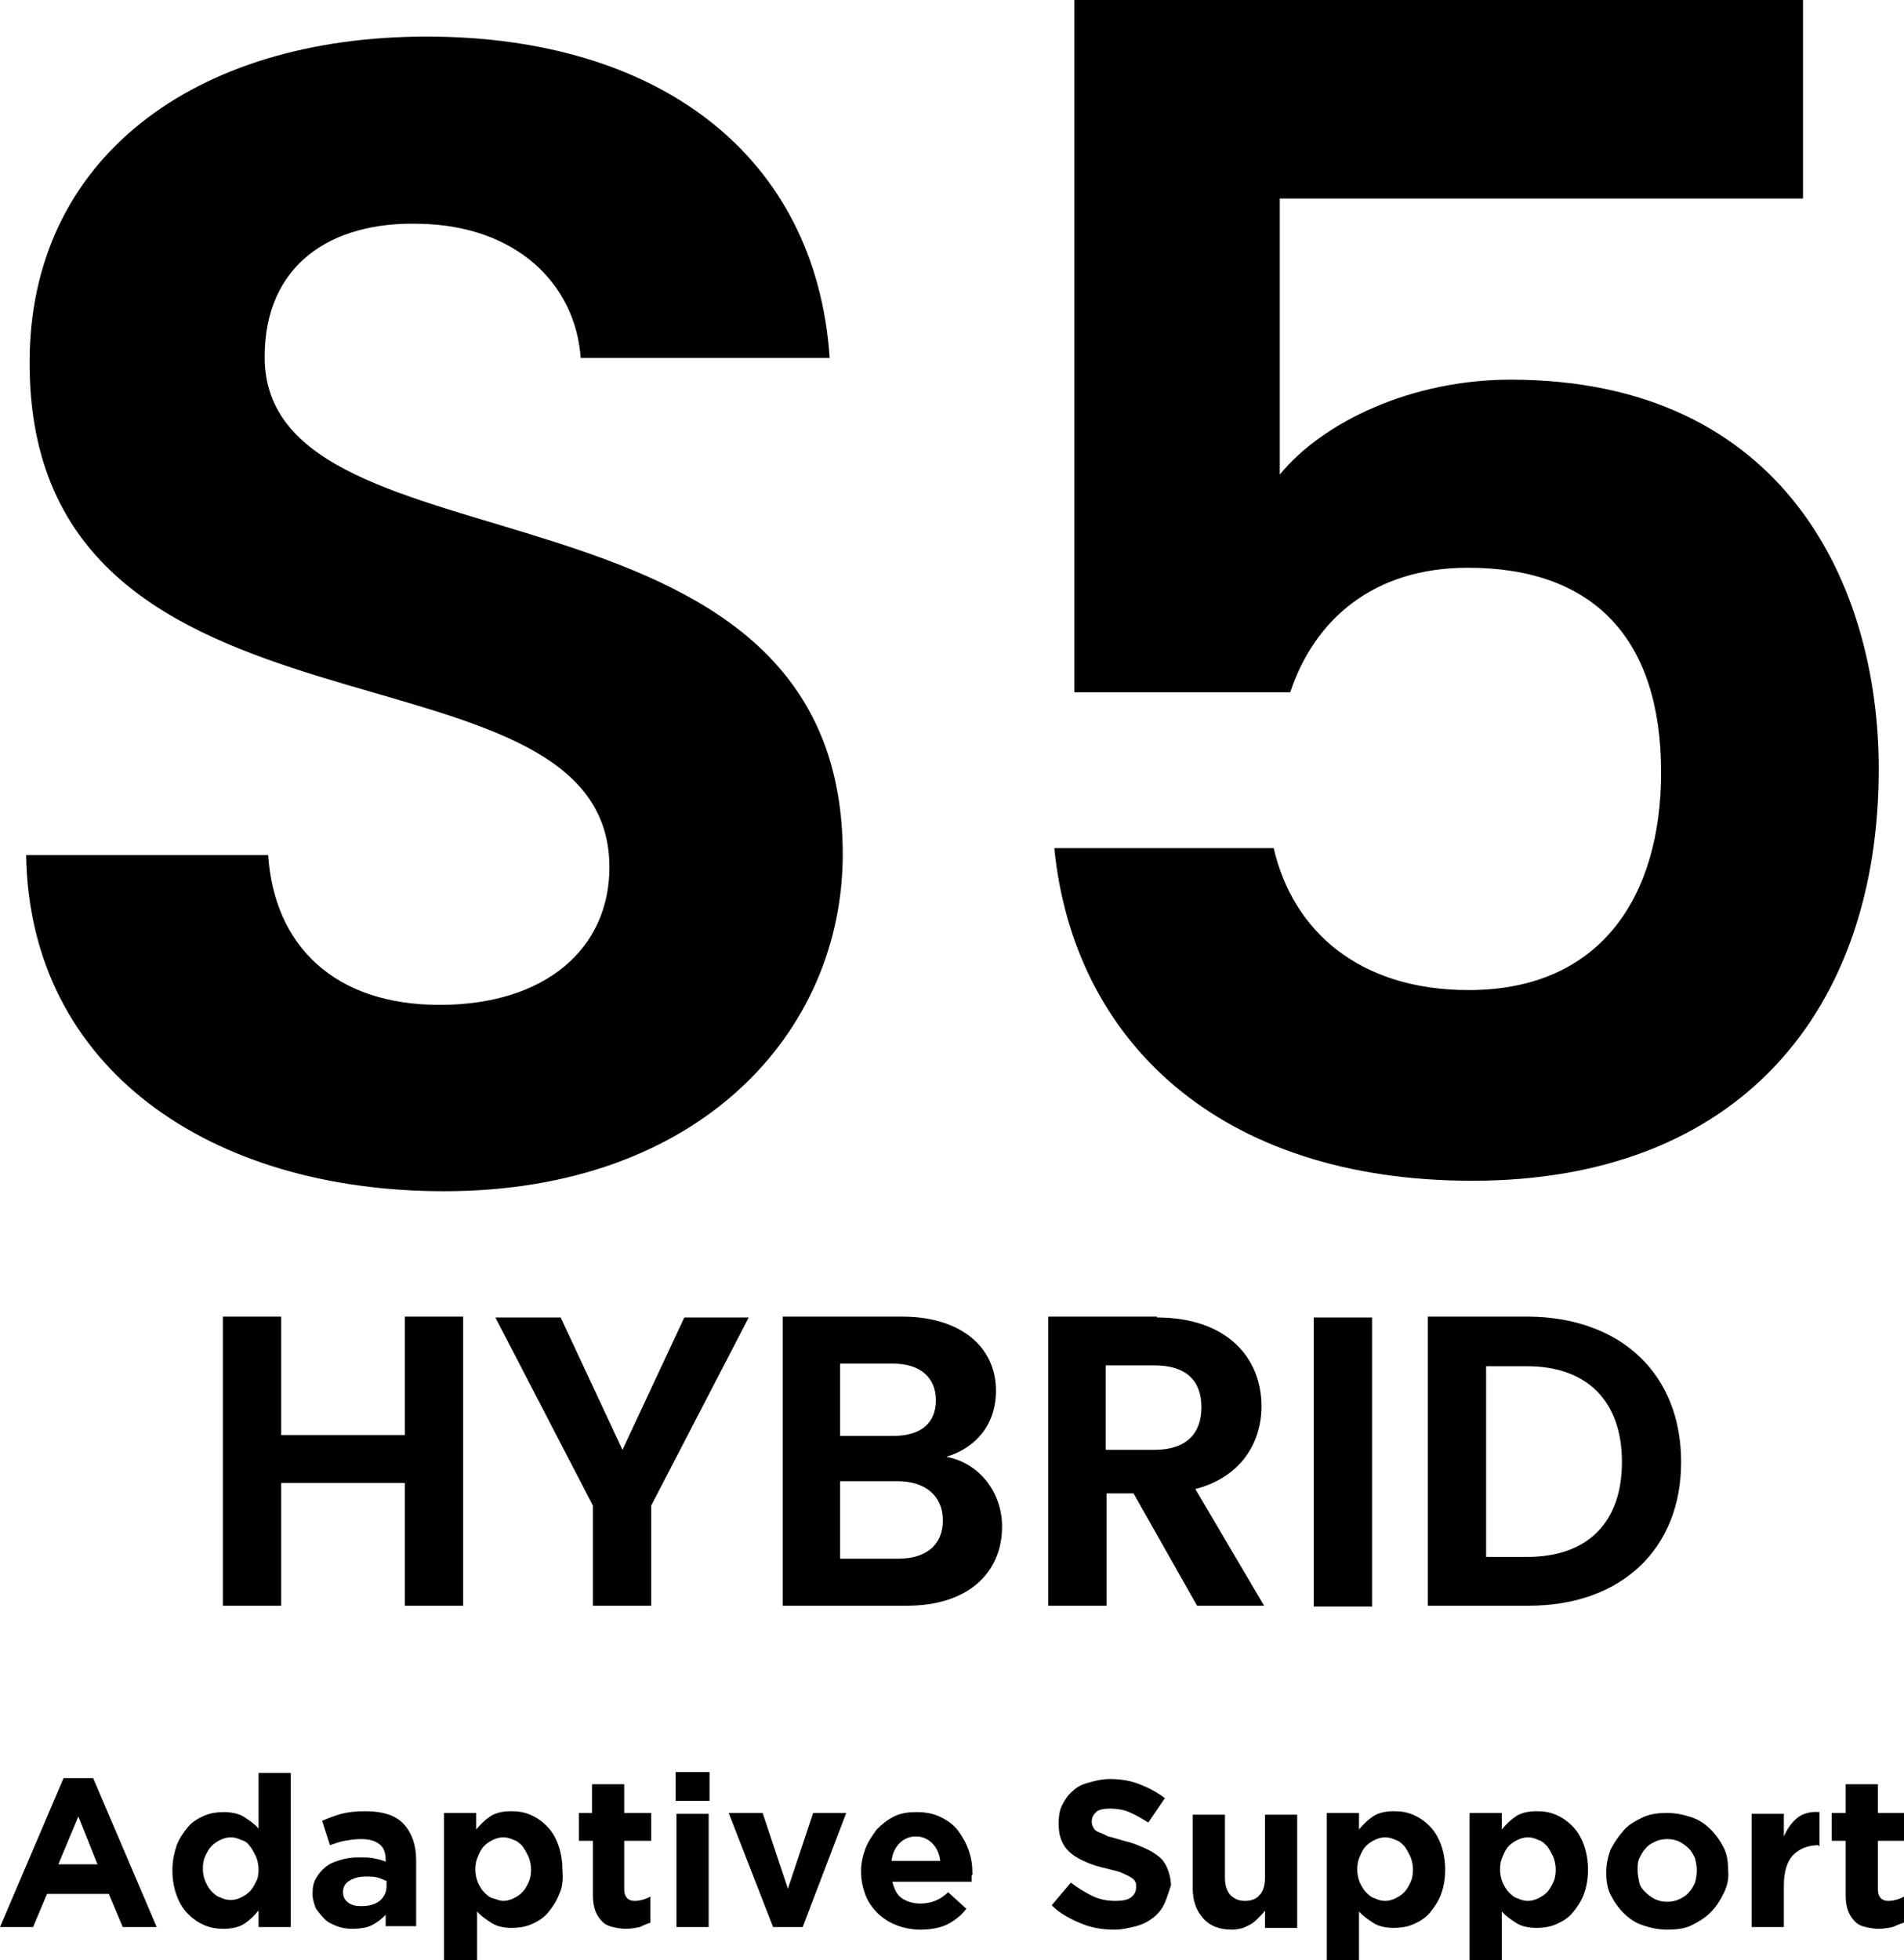 <svg version="1.1" id="Layer_1" xmlns="http://www.w3.org/2000/svg" x="0" y="0" viewBox="0 0 218.7 225.1" style="enable-background:new 0 0 218.7 225.1" xml:space="preserve"><style>.st0{enable-background:new}</style><g class="st0"><path d="M46.5 170.3H32.3v14.1h-6.7v-33.2h6.7v13.6h14.2v-13.6h6.7v33.2h-6.7v-14.1zM56.9 151.3h7.5l7.1 15.2 7.1-15.2H86l-11.2 21.6v11.5h-6.7v-11.5l-11.2-21.6zM104.2 184.4H89.9v-33.2h13.7c6.9 0 10.8 3.6 10.8 8.5 0 4-2.4 6.6-5.7 7.6 3.8.7 6.4 4.1 6.4 8 0 5.4-4 9.1-10.9 9.1zm-1.6-27.8h-6.1v8.3h6.1c3.1 0 4.9-1.4 4.9-4.1 0-2.6-1.8-4.2-4.9-4.2zm.5 13.5h-6.6v8.9h6.7c3.2 0 5.1-1.6 5.1-4.4 0-2.8-2-4.5-5.2-4.5zM132.9 151.3c8 0 12 4.6 12 10.2 0 4-2.2 8.1-7.6 9.5l7.9 13.4h-7.7l-7.3-12.9h-3.1v12.9h-6.7v-33.2h12.5zm-.3 5.5H127v9.7h5.6c3.7 0 5.4-1.9 5.4-4.9 0-3-1.7-4.8-5.4-4.8zM150.9 151.3h6.7v33.2h-6.7v-33.2zM193.1 167.9c0 10-6.9 16.5-17.5 16.5H164v-33.2h11.6c10.6.1 17.5 6.6 17.5 16.7zm-17.7 10.9c7 0 10.9-4 10.9-10.9s-3.9-11-10.9-11h-4.7v21.9h4.7z"/></g><g class="st0"><path d="M51 136.8c-26.9 0-47.6-14.1-48-38.6h27.8c.7 10.4 7.6 17.2 19.7 17.2 12.2 0 19.5-6.5 19.5-15.8 0-28-66.7-11.1-66.6-58C3.4 18.2 22.3 4.2 49 4.2c26.5 0 44.7 13.5 46.3 36.9H66.7c-.6-8.5-7.4-15.2-18.5-15.4C38 25.4 30.4 30.4 30.4 41c0 26 66.4 11.5 66.4 57.1 0 20.4-16.4 38.7-45.8 38.7zM207.1 0v22.8H147v31.7c5-6.1 15.2-10.9 26.5-10.9 31.5 0 42.3 23.7 42.3 44.7 0 27.6-15.9 47.3-46.7 47.3-29.1 0-45.8-16.1-48-38.2h25.2c2.2 9.5 9.8 16.3 22.4 16.3 15.2 0 22.1-10.8 22.1-25 0-15.2-7.6-23.5-22.2-23.5-10.8 0-17.6 5.9-20.4 14.3h-24.8V0h83.7z"/></g><g class="st0"><path d="m14.1 221.3-1.6-3.8H5.4l-1.6 3.8H0l7.3-17.1h3.4l7.3 17.1h-3.9zM9 208.6l-2.3 5.5h4.5L9 208.6zM29.7 221.3v-1.9c-.5.6-1 1.1-1.6 1.5-.6.4-1.4.6-2.4.6-.8 0-1.5-.1-2.2-.4-.7-.3-1.3-.7-1.9-1.3-.6-.6-1-1.3-1.3-2.1s-.5-1.8-.5-2.9c0-1.1.2-2 .5-2.9.3-.8.8-1.5 1.3-2.1.5-.6 1.2-1 1.9-1.3.7-.3 1.5-.4 2.2-.4 1 0 1.8.2 2.4.6s1.2.8 1.6 1.3v-6.4h3.7v17.7h-3.7zm0-6.6c0-.5-.1-1-.3-1.5-.2-.4-.4-.8-.7-1.2s-.6-.6-1-.7c-.4-.2-.8-.3-1.2-.3s-.8.1-1.2.3c-.4.2-.7.4-1 .7-.3.3-.5.7-.7 1.1-.2.4-.3.9-.3 1.5 0 .5.1 1 .3 1.5.2.4.4.8.7 1.1.3.3.6.6 1 .7.4.2.8.3 1.2.3s.8-.1 1.2-.3.7-.4 1-.7c.3-.3.5-.7.7-1.1.2-.3.3-.8.3-1.4zM44.3 221.3v-1.4c-.5.5-1 .9-1.6 1.2-.6.3-1.4.4-2.3.4-.6 0-1.2-.1-1.7-.3-.5-.2-1-.4-1.4-.8s-.7-.8-1-1.2c-.2-.5-.4-1.1-.4-1.7 0-.7.1-1.3.4-1.8.3-.5.6-.9 1.1-1.3s1-.6 1.7-.8c.6-.2 1.3-.3 2.1-.3.7 0 1.2 0 1.7.1s1 .2 1.4.4v-.2c0-.8-.2-1.4-.7-1.8-.5-.4-1.2-.6-2.1-.6-.7 0-1.3.1-1.9.2s-1.1.3-1.7.5l-.9-2.8c.7-.3 1.5-.6 2.2-.8.8-.2 1.7-.3 2.8-.3 2 0 3.5.5 4.4 1.5.9 1 1.4 2.4 1.4 4.1v7.6h-3.5zm.1-5.3c-.3-.1-.7-.3-1.1-.4-.4-.1-.8-.1-1.3-.1-.8 0-1.4.2-1.9.5s-.7.8-.7 1.3.2.9.6 1.2c.4.3.9.4 1.5.4.9 0 1.6-.2 2.1-.6.5-.4.8-1 .8-1.7v-.6zM64.2 217.6c-.3.8-.8 1.5-1.3 2.1-.5.6-1.2 1-1.9 1.3-.7.3-1.5.4-2.2.4-1 0-1.8-.2-2.4-.6-.6-.4-1.2-.8-1.6-1.3v5.6H51v-16.9h3.7v1.9c.5-.6 1-1.1 1.6-1.5.6-.4 1.4-.6 2.4-.6.8 0 1.5.1 2.2.4.7.3 1.3.7 1.9 1.3.6.6 1 1.3 1.3 2.1.3.8.5 1.8.5 2.9.1 1.2 0 2.1-.4 2.9zm-3.2-2.9c0-.5-.1-1-.3-1.5-.2-.4-.4-.8-.7-1.2-.3-.3-.6-.6-1-.7-.4-.2-.8-.3-1.2-.3-.4 0-.8.1-1.2.3-.4.2-.7.4-1 .7s-.5.7-.7 1.2c-.2.4-.3.9-.3 1.5 0 .5.1 1 .3 1.5.2.4.4.8.7 1.1.3.3.6.6 1 .7s.8.3 1.2.3c.4 0 .8-.1 1.2-.3.4-.2.7-.4 1-.7.3-.3.5-.7.7-1.1.2-.4.3-.9.3-1.5zM73.5 221.3c-.5.1-1 .2-1.6.2-.6 0-1.1-.1-1.5-.2-.5-.1-.9-.3-1.2-.6-.3-.3-.6-.7-.8-1.2-.2-.5-.3-1.1-.3-1.9v-6.2h-1.6v-3.2H68v-3.3h3.7v3.3h3.1v3.2h-3.1v5.6c0 .8.4 1.3 1.2 1.3.6 0 1.3-.2 1.8-.5v3c-.3.1-.8.3-1.2.5zM77.6 206.8v-3.3h3.9v3.3h-3.9zm.1 14.5v-13h3.7v13h-3.7zM92.2 221.3h-3.4l-5.1-13.1h3.9l2.9 8.7 2.9-8.7h3.8l-5 13.1zM111.6 215.6v.5h-9.1c.2.8.5 1.5 1.1 1.9.6.4 1.3.6 2.1.6.6 0 1.2-.1 1.7-.3.5-.2 1-.5 1.5-1l2.1 1.9c-.6.8-1.4 1.4-2.2 1.8s-1.9.6-3.1.6c-1 0-1.9-.2-2.7-.5-.8-.3-1.6-.8-2.2-1.4s-1.1-1.3-1.4-2.1c-.3-.8-.5-1.7-.5-2.7 0-.9.2-1.8.5-2.6s.8-1.5 1.3-2.2c.6-.6 1.2-1.1 2-1.5.8-.4 1.7-.5 2.6-.5 1.1 0 2 .2 2.8.6s1.5.9 2 1.6c.5.7.9 1.4 1.2 2.3.3.9.4 1.7.4 2.7-.1 0-.1.1-.1.3zm-4.5-3.9c-.5-.5-1.1-.8-1.9-.8-.8 0-1.4.3-1.9.8s-.8 1.2-.9 2h5.6c-.1-.8-.4-1.5-.9-2zM133.8 218.5c-.3.7-.7 1.2-1.3 1.7-.5.4-1.2.8-2 1s-1.6.4-2.5.4c-1.3 0-2.6-.2-3.8-.7s-2.4-1.1-3.4-2.1l2.2-2.6c.8.6 1.6 1.1 2.4 1.5.8.4 1.7.6 2.7.6.8 0 1.4-.1 1.8-.4.4-.3.6-.7.6-1.2 0-.2 0-.5-.1-.6-.1-.2-.3-.4-.5-.5-.3-.2-.6-.3-1-.5s-1-.3-1.7-.5c-.9-.2-1.6-.4-2.3-.7-.7-.3-1.3-.6-1.8-1s-.9-.9-1.1-1.4c-.3-.6-.4-1.3-.4-2.1s.1-1.5.4-2.1c.3-.6.7-1.2 1.2-1.6.5-.5 1.1-.8 1.9-1 .7-.2 1.5-.4 2.4-.4 1.2 0 2.4.2 3.4.6s2 .9 2.9 1.6l-1.9 2.8c-.8-.5-1.5-.9-2.2-1.2-.7-.3-1.5-.4-2.2-.4s-1.3.1-1.6.4-.5.6-.5 1.1c0 .3.1.5.2.7.1.2.3.4.6.5s.7.3 1.1.5c.5.1 1.1.3 1.8.5.9.2 1.6.5 2.3.8.7.3 1.2.6 1.7 1s.8.9 1 1.4.4 1.2.4 1.9c-.2.6-.4 1.3-.7 2zM145.3 221.3v-1.9c-.2.3-.4.5-.7.8-.3.3-.5.5-.8.7s-.6.3-1 .5c-.4.1-.8.2-1.3.2-1.4 0-2.5-.4-3.3-1.3-.8-.9-1.2-2-1.2-3.5v-8.4h3.7v7.2c0 .9.2 1.5.6 2 .4.4.9.7 1.7.7.7 0 1.3-.2 1.7-.7.4-.4.6-1.1.6-2v-7.2h3.7v13h-3.7zM165.5 217.6c-.3.8-.8 1.5-1.3 2.1-.5.6-1.2 1-1.9 1.3-.7.3-1.5.4-2.2.4-1 0-1.8-.2-2.4-.6-.6-.4-1.2-.8-1.6-1.3v5.6h-3.7v-16.9h3.7v1.9c.5-.6 1-1.1 1.6-1.5.6-.4 1.4-.6 2.4-.6.8 0 1.5.1 2.2.4.7.3 1.3.7 1.9 1.3.6.6 1 1.3 1.3 2.1.3.8.5 1.8.5 2.9 0 1.2-.2 2.1-.5 2.9zm-3.2-2.9c0-.5-.1-1-.3-1.5-.2-.4-.4-.8-.7-1.2-.3-.3-.6-.6-1-.7-.4-.2-.8-.3-1.2-.3s-.8.1-1.2.3c-.4.2-.7.4-1 .7-.3.3-.5.7-.7 1.2-.2.4-.3.9-.3 1.5 0 .5.1 1 .3 1.5.2.4.4.8.7 1.1.3.3.6.6 1 .7.4.2.8.3 1.2.3s.8-.1 1.2-.3.7-.4 1-.7c.3-.3.5-.7.7-1.1.2-.4.3-.9.3-1.5zM181.9 217.6c-.3.8-.8 1.5-1.3 2.1-.5.6-1.2 1-1.9 1.3-.7.3-1.5.4-2.2.4-1 0-1.8-.2-2.4-.6-.6-.4-1.2-.8-1.6-1.3v5.6h-3.7v-16.9h3.7v1.9c.5-.6 1-1.1 1.6-1.5.6-.4 1.4-.6 2.4-.6.8 0 1.5.1 2.2.4.7.3 1.3.7 1.9 1.3.6.6 1 1.3 1.3 2.1.3.8.5 1.8.5 2.9 0 1.2-.2 2.1-.5 2.9zm-3.2-2.9c0-.5-.1-1-.3-1.5-.2-.4-.4-.8-.7-1.2-.3-.3-.6-.6-1-.7-.4-.2-.8-.3-1.2-.3s-.8.1-1.2.3c-.4.2-.7.4-1 .7-.3.3-.5.7-.7 1.2-.2.4-.3.9-.3 1.5 0 .5.1 1 .3 1.5.2.4.4.8.7 1.1.3.3.6.6 1 .7.4.2.8.3 1.2.3s.8-.1 1.2-.3.7-.4 1-.7c.3-.3.5-.7.7-1.1.2-.4.3-.9.3-1.5zM198 217.4c-.4.8-.8 1.5-1.5 2.2s-1.4 1.1-2.2 1.5-1.8.5-2.8.5c-1 0-1.9-.2-2.8-.5-.9-.3-1.6-.8-2.2-1.4-.6-.6-1.1-1.3-1.5-2.1-.4-.8-.5-1.7-.5-2.6 0-.9.2-1.8.5-2.6.4-.8.9-1.5 1.5-2.2s1.4-1.1 2.2-1.5c.9-.4 1.8-.5 2.8-.5 1 0 1.9.2 2.8.5.9.3 1.6.8 2.2 1.4.6.6 1.1 1.3 1.5 2.1s.5 1.7.5 2.6c.1.9-.1 1.8-.5 2.6zm-3.1-2.6c0-.5-.1-.9-.2-1.4-.2-.4-.4-.8-.7-1.1s-.7-.6-1.1-.8c-.4-.2-.9-.3-1.4-.3-.5 0-1 .1-1.4.3-.4.2-.8.4-1.1.8-.3.3-.5.7-.7 1.1-.2.4-.2.9-.2 1.4 0 .5.1.9.2 1.4s.4.8.7 1.1.7.6 1.1.8c.4.2.9.3 1.4.3.5 0 1-.1 1.4-.3s.8-.4 1.1-.8c.3-.3.5-.7.7-1.1.1-.4.2-.9.2-1.4zM208.9 211.9c-1.2 0-2.2.4-2.9 1.1-.7.7-1.1 1.9-1.1 3.5v4.8h-3.7v-13h3.7v2.6c.4-.9.9-1.6 1.5-2.1s1.5-.8 2.6-.7v3.9h-.1zM217.4 221.3c-.5.1-1 .2-1.6.2-.6 0-1.1-.1-1.5-.2-.5-.1-.9-.3-1.2-.6-.3-.3-.6-.7-.8-1.2-.2-.5-.3-1.1-.3-1.9v-6.2h-1.6v-3.2h1.6v-3.3h3.7v3.3h3.1v3.2h-3.1v5.6c0 .8.4 1.3 1.2 1.3.6 0 1.3-.2 1.8-.5v3c-.4.1-.8.3-1.3.5z"/></g></svg>